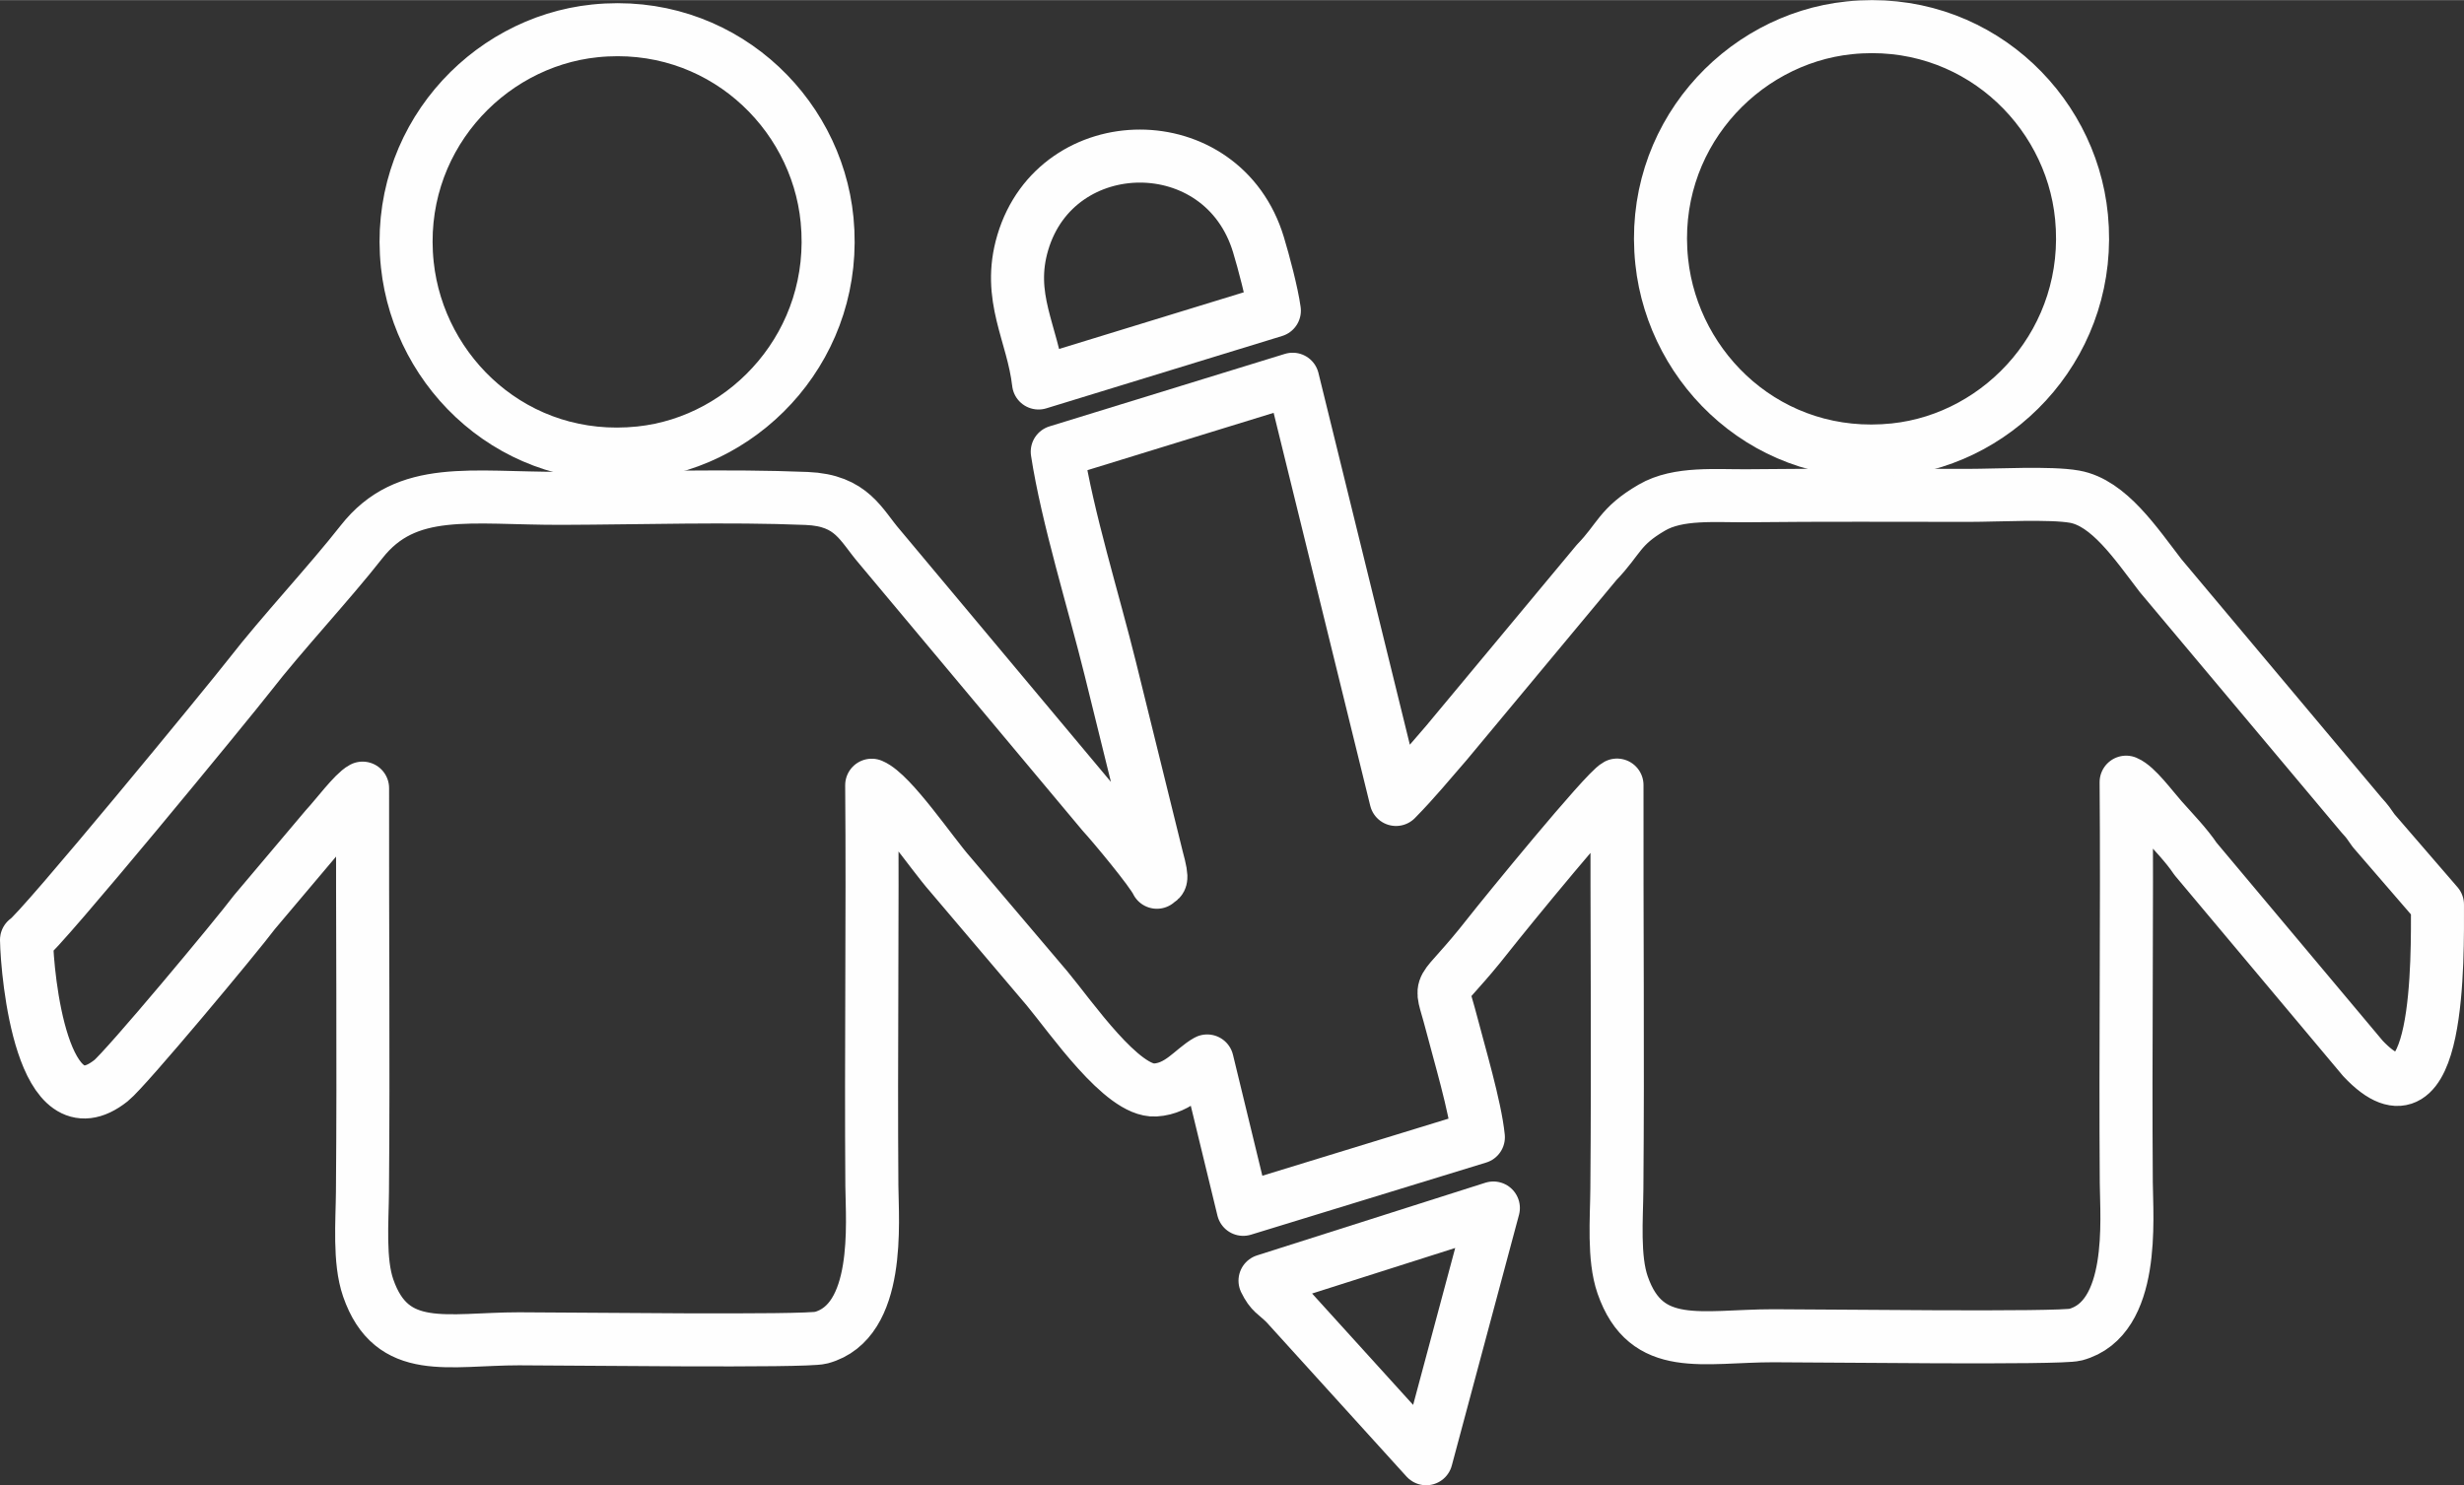<?xml version="1.0" encoding="UTF-8"?>
<!DOCTYPE svg PUBLIC "-//W3C//DTD SVG 1.0//EN" "http://www.w3.org/TR/2001/REC-SVG-20010904/DTD/svg10.dtd">
<!-- Creator: CorelDRAW X7 -->
<svg xmlns="http://www.w3.org/2000/svg" xml:space="preserve" width="1355px" height="817px" version="1.0" style="shape-rendering:geometricPrecision; text-rendering:geometricPrecision; image-rendering:optimizeQuality; fill-rule:evenodd; clip-rule:evenodd"
viewBox="0 0 34138090 20580174"
 xmlns:xlink="http://www.w3.org/1999/xlink">
 <rect x="0" y="0" width="34138090" height="20580174" fill="#333333" stroke="none"/>
 <defs>
  <style type="text/css">
   <![CDATA[
    .str0 {stroke:#FEFEFE;stroke-width:734800;stroke-linecap:round;stroke-linejoin:round}
    .fil0 {fill:none}
   ]]>
  </style>
 </defs>
 <g id="Layer_x0020_1">
  <g id="_1238747490608">
   <g>
    <path class="fil0 str0" d="M367430 13022601c9552,498059 213590,2710047 1170699,1950758 203860,-161755 1742405,-2007444 1988280,-2336191l988889 -1171442c141550,-152084 386295,-481634 508058,-545967 -3750,1865506 14223,3730745 -1667,5596252 -3481,409386 -49901,955918 79390,1329388 327765,946665 1101039,705312 2091088,705312 694778,0 3967724,42670 4182832,-14967 833085,-223231 708257,-1607967 704508,-2104509 -14015,-1850777 13033,-3702269 -2321,-5551885 275989,115067 837400,952288 1087352,1233752l1341678 1581275c335859,403733 1042212,1434220 1498642,1408362 335621,-18984 518383,-290004 720488,-402334l499071 2056125 3258127 -999392c-42819,-422717 -265009,-1164242 -377100,-1596749 -164909,-636366 -202253,-287861 519037,-1209471 212549,-271615 1611121,-1985037 1778589,-2073562 -3749,1865507 14253,3730745 -1666,5596282 -3482,409356 -49901,955918 79419,1329389 327765,946664 1101010,705311 2091059,705311 694778,0 3967724,42641 4182832,-14997 833084,-223201 708287,-1607966 704508,-2104479 -14015,-1850777 13033,-3702298 -2291,-5551915 142651,59483 351004,346838 495649,509903 158065,178210 341601,366775 464911,551799l2320330 2766555c1078961,1146655 1032601,-1414581 1032601,-2132420l-884296 -1024061c-74271,-104325 -77009,-116912 -167200,-215078l-2784111 -3318681c-345648,-449378 -716916,-1008914 -1191885,-1094196 -333210,-59810 -1081906,-18091 -1458114,-18181 -1017335,-119 -2034760,-6100 -3052066,5148 -464346,5148 -977997,-49960 -1345844,163898 -453842,263818 -449051,432268 -765776,759616l-2079662 2499433c-250458,286582 -430692,511867 -700134,785862l-1431542 -5823381 -3261907 1004570c139379,907178 505618,2077877 734235,3003563l645323 2615006c105040,384391 38594,289736 1071,347463 -75134,-159999 -610210,-801840 -750332,-953716l-3089172 -3692390c-261557,-301490 -380969,-646513 -1011949,-672282 -1087769,-44426 -2292211,-5207 -3391465,-1637 -1262676,4077 -2153071,-192671 -2776523,603248 -445570,568790 -1108687,1277018 -1547681,1843309 -267776,345410 -2905546,3559944 -3093962,3672304z"/>
   </g>
   <g>
    <path class="fil0 str0" d="M8241996 426109c-1513758,155923 -2779647,1537266 -2598580,3240780 160356,1508818 1499296,2787651 3224503,2606882 1501320,-157291 2755693,-1531493 2591201,-3227716 -147680,-1523132 -1509801,-2795835 -3217124,-2619946z"/>
   </g>
   <g>
    <path class="fil0 str0" d="M25621711 383706c-1513758,155953 -2779647,1537266 -2598581,3240810 160357,1508729 1499327,2787622 3224533,2606853 1501320,-157292 2755664,-1531464 2591201,-3227687 -147710,-1523102 -1509741,-2795865 -3217153,-2619976z"/>
   </g>
   <g>
    <path class="fil0 str0" d="M14388798 5305504l3267233 -1002427c-33030,-242365 -146431,-669783 -220226,-913992 -497405,-1645966 -2792443,-1617906 -3265031,-31066 -226921,761908 138992,1257825 218024,1947485z"/>
   </g>
   <g>
    <path class="fil0 str0" d="M20690243 16738200l-3163681 1007129c87542,178865 136194,172884 283130,318064l1949419 2149381 931132 -3474574z"/>
   </g>
  </g>
 </g>
</svg>
